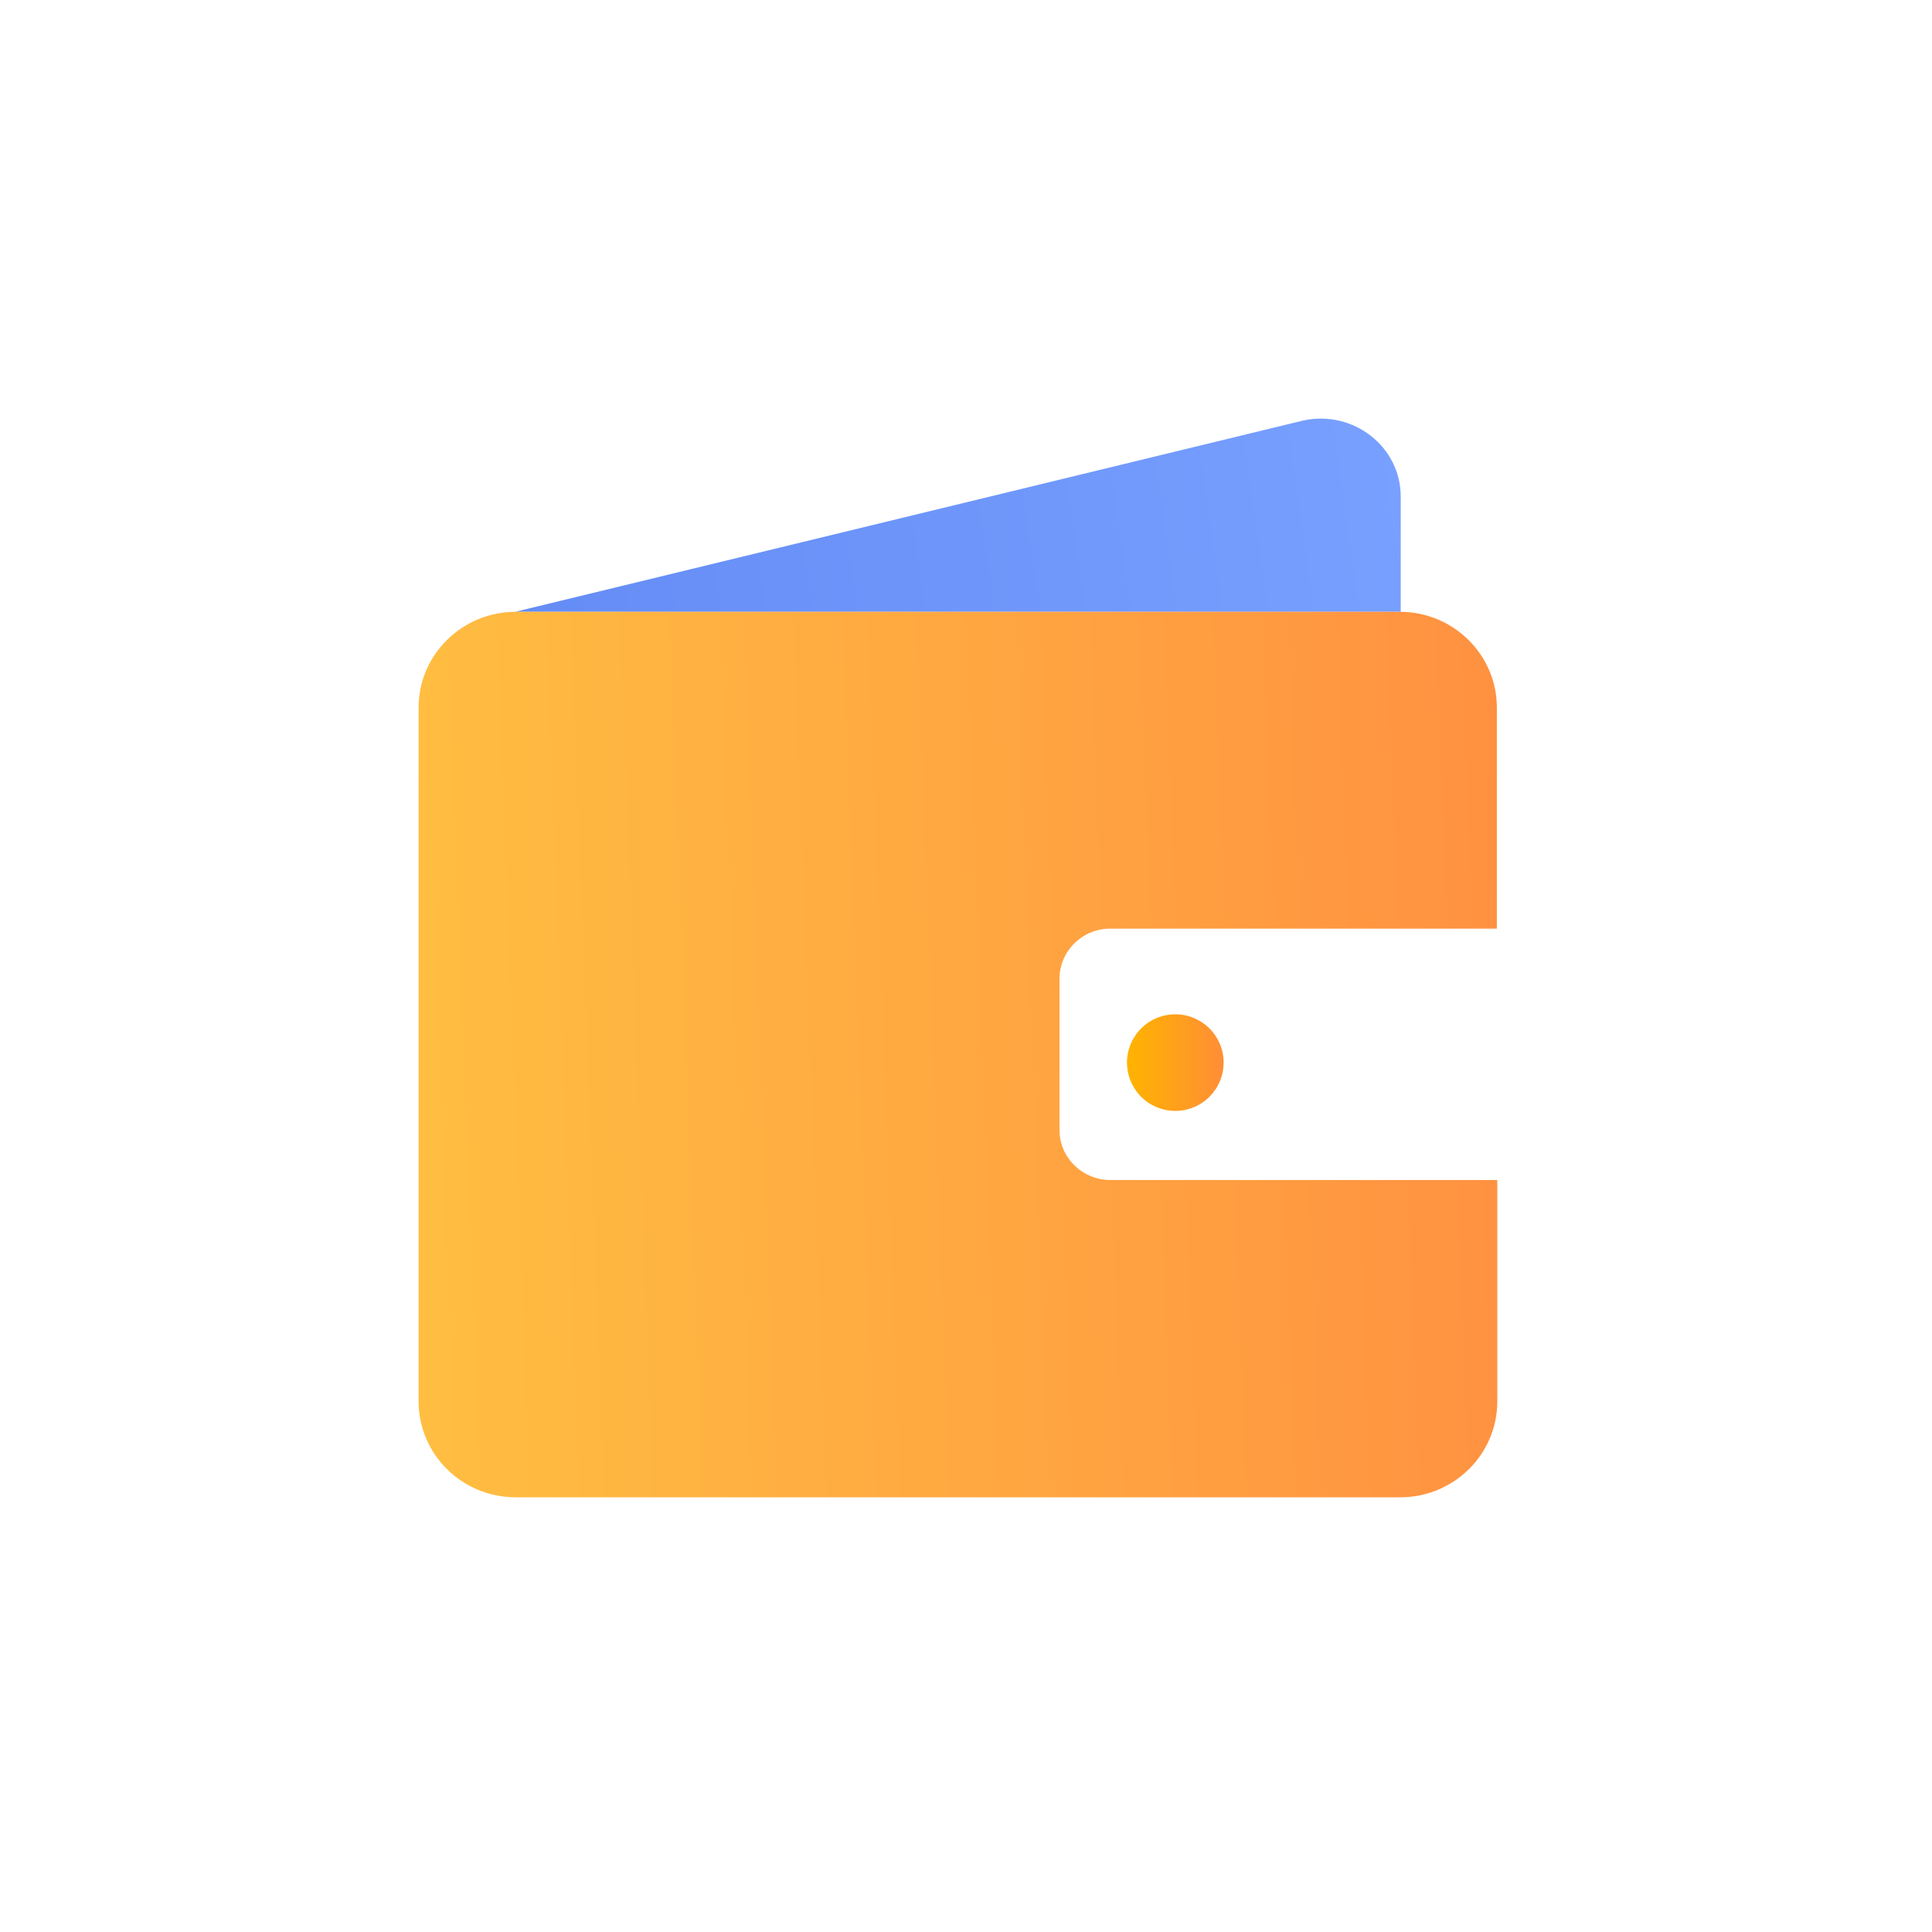 <svg width="120" height="120" fill="none" xmlns="http://www.w3.org/2000/svg"><path d="M32 38l48.962-11.885C84.06 25.452 87 27.747 87 30.833V38" fill="url(#paint0_linear)"/><path d="M65.807 70.187v-9.4c0-1.709 1.416-3.107 3.146-3.107h24.02V43.956c0-3.289-2.7-5.956-6.03-5.956H32.03C28.701 38 26 40.667 26 43.956v43.088C26 90.333 28.701 93 32.031 93H86.97C90.299 93 93 90.333 93 87.044v-13.75H68.98c-1.757 0-3.173-1.398-3.173-3.107z" fill="url(#paint1_linear)"/><path d="M73 69a3 3 0 100-6 3 3 0 000 6z" fill="url(#paint2_linear)"/><defs><linearGradient id="paint0_linear" x1="32" y1="38" x2="87.581" y2="30.067" gradientUnits="userSpaceOnUse"><stop stop-color="#648CF5"/><stop offset="1" stop-color="#78A0FF"/></linearGradient><linearGradient id="paint1_linear" x1="26" y1="93" x2="94.987" y2="90.383" gradientUnits="userSpaceOnUse"><stop stop-color="#FFBE41"/><stop offset="1" stop-color="#FF9141"/></linearGradient><linearGradient id="paint2_linear" x1="70.014" y1="68.991" x2="75.991" y2="68.991" gradientUnits="userSpaceOnUse"><stop stop-color="#FFB300"/><stop offset="1" stop-color="#FF8E37"/></linearGradient></defs></svg>